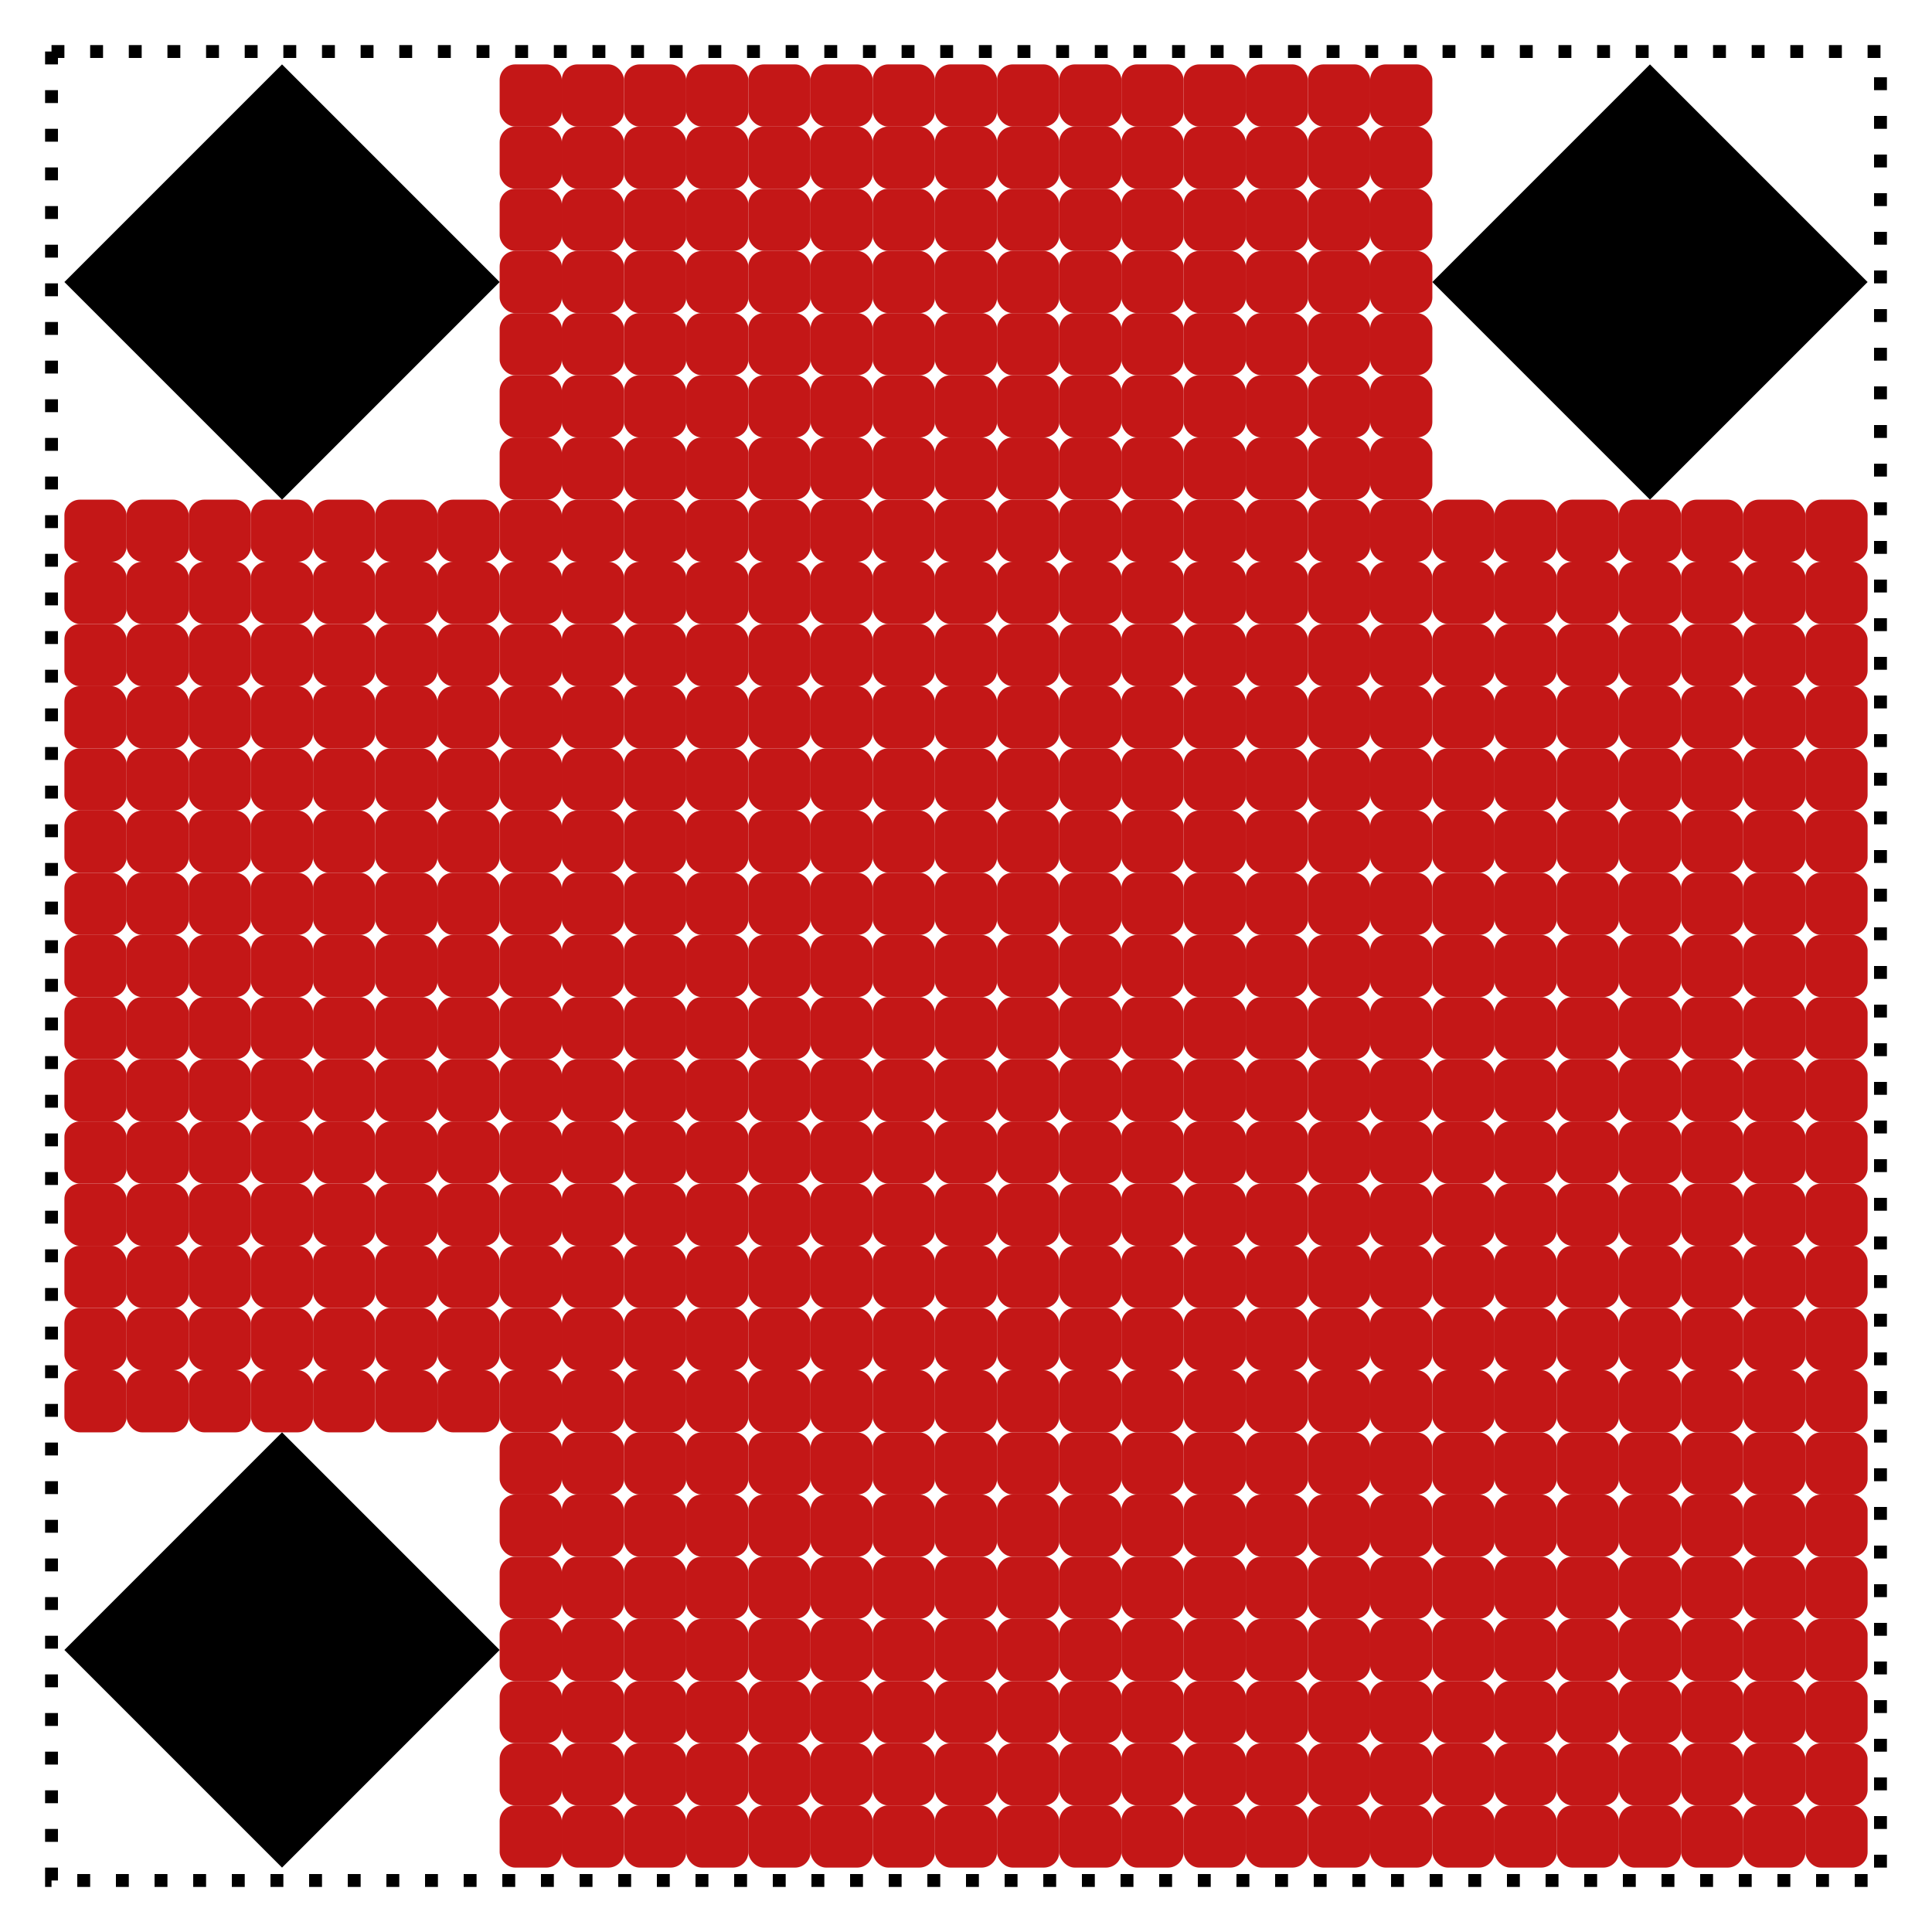 <svg xmlns="http://www.w3.org/2000/svg" width="300" height="300" viewBox="0 0 300 300"><rect width="300" height="300" fill="#ffffff"/><rect x="77.586" y="10" width="9.655" height="9.655" rx="2.414" ry="2.414" fill="#c41717" /><rect x="87.241" y="10" width="9.655" height="9.655" rx="2.414" ry="2.414" fill="#c41717" /><rect x="96.897" y="10" width="9.655" height="9.655" rx="2.414" ry="2.414" fill="#c41717" /><rect x="106.552" y="10" width="9.655" height="9.655" rx="2.414" ry="2.414" fill="#c41717" /><rect x="116.207" y="10" width="9.655" height="9.655" rx="2.414" ry="2.414" fill="#c41717" /><rect x="125.862" y="10" width="9.655" height="9.655" rx="2.414" ry="2.414" fill="#c41717" /><rect x="135.517" y="10" width="9.655" height="9.655" rx="2.414" ry="2.414" fill="#c41717" /><rect x="145.172" y="10" width="9.655" height="9.655" rx="2.414" ry="2.414" fill="#c41717" /><rect x="154.828" y="10" width="9.655" height="9.655" rx="2.414" ry="2.414" fill="#c41717" /><rect x="164.483" y="10" width="9.655" height="9.655" rx="2.414" ry="2.414" fill="#c41717" /><rect x="174.138" y="10" width="9.655" height="9.655" rx="2.414" ry="2.414" fill="#c41717" /><rect x="183.793" y="10" width="9.655" height="9.655" rx="2.414" ry="2.414" fill="#c41717" /><rect x="193.448" y="10" width="9.655" height="9.655" rx="2.414" ry="2.414" fill="#c41717" /><rect x="203.103" y="10" width="9.655" height="9.655" rx="2.414" ry="2.414" fill="#c41717" /><rect x="212.759" y="10" width="9.655" height="9.655" rx="2.414" ry="2.414" fill="#c41717" /><rect x="77.586" y="19.655" width="9.655" height="9.655" rx="2.414" ry="2.414" fill="#c41717" /><rect x="87.241" y="19.655" width="9.655" height="9.655" rx="2.414" ry="2.414" fill="#c41717" /><rect x="96.897" y="19.655" width="9.655" height="9.655" rx="2.414" ry="2.414" fill="#c41717" /><rect x="106.552" y="19.655" width="9.655" height="9.655" rx="2.414" ry="2.414" fill="#c41717" /><rect x="116.207" y="19.655" width="9.655" height="9.655" rx="2.414" ry="2.414" fill="#c41717" /><rect x="125.862" y="19.655" width="9.655" height="9.655" rx="2.414" ry="2.414" fill="#c41717" /><rect x="135.517" y="19.655" width="9.655" height="9.655" rx="2.414" ry="2.414" fill="#c41717" /><rect x="145.172" y="19.655" width="9.655" height="9.655" rx="2.414" ry="2.414" fill="#c41717" /><rect x="154.828" y="19.655" width="9.655" height="9.655" rx="2.414" ry="2.414" fill="#c41717" /><rect x="164.483" y="19.655" width="9.655" height="9.655" rx="2.414" ry="2.414" fill="#c41717" /><rect x="174.138" y="19.655" width="9.655" height="9.655" rx="2.414" ry="2.414" fill="#c41717" /><rect x="183.793" y="19.655" width="9.655" height="9.655" rx="2.414" ry="2.414" fill="#c41717" /><rect x="193.448" y="19.655" width="9.655" height="9.655" rx="2.414" ry="2.414" fill="#c41717" /><rect x="203.103" y="19.655" width="9.655" height="9.655" rx="2.414" ry="2.414" fill="#c41717" /><rect x="212.759" y="19.655" width="9.655" height="9.655" rx="2.414" ry="2.414" fill="#c41717" /><rect x="77.586" y="29.31" width="9.655" height="9.655" rx="2.414" ry="2.414" fill="#c41717" /><rect x="87.241" y="29.31" width="9.655" height="9.655" rx="2.414" ry="2.414" fill="#c41717" /><rect x="96.897" y="29.31" width="9.655" height="9.655" rx="2.414" ry="2.414" fill="#c41717" /><rect x="106.552" y="29.31" width="9.655" height="9.655" rx="2.414" ry="2.414" fill="#c41717" /><rect x="116.207" y="29.31" width="9.655" height="9.655" rx="2.414" ry="2.414" fill="#c41717" /><rect x="125.862" y="29.31" width="9.655" height="9.655" rx="2.414" ry="2.414" fill="#c41717" /><rect x="135.517" y="29.31" width="9.655" height="9.655" rx="2.414" ry="2.414" fill="#c41717" /><rect x="145.172" y="29.31" width="9.655" height="9.655" rx="2.414" ry="2.414" fill="#c41717" /><rect x="154.828" y="29.31" width="9.655" height="9.655" rx="2.414" ry="2.414" fill="#c41717" /><rect x="164.483" y="29.31" width="9.655" height="9.655" rx="2.414" ry="2.414" fill="#c41717" /><rect x="174.138" y="29.31" width="9.655" height="9.655" rx="2.414" ry="2.414" fill="#c41717" /><rect x="183.793" y="29.31" width="9.655" height="9.655" rx="2.414" ry="2.414" fill="#c41717" /><rect x="193.448" y="29.31" width="9.655" height="9.655" rx="2.414" ry="2.414" fill="#c41717" /><rect x="203.103" y="29.31" width="9.655" height="9.655" rx="2.414" ry="2.414" fill="#c41717" /><rect x="212.759" y="29.31" width="9.655" height="9.655" rx="2.414" ry="2.414" fill="#c41717" /><rect x="77.586" y="38.966" width="9.655" height="9.655" rx="2.414" ry="2.414" fill="#c41717" /><rect x="87.241" y="38.966" width="9.655" height="9.655" rx="2.414" ry="2.414" fill="#c41717" /><rect x="96.897" y="38.966" width="9.655" height="9.655" rx="2.414" ry="2.414" fill="#c41717" /><rect x="106.552" y="38.966" width="9.655" height="9.655" rx="2.414" ry="2.414" fill="#c41717" /><rect x="116.207" y="38.966" width="9.655" height="9.655" rx="2.414" ry="2.414" fill="#c41717" /><rect x="125.862" y="38.966" width="9.655" height="9.655" rx="2.414" ry="2.414" fill="#c41717" /><rect x="135.517" y="38.966" width="9.655" height="9.655" rx="2.414" ry="2.414" fill="#c41717" /><rect x="145.172" y="38.966" width="9.655" height="9.655" rx="2.414" ry="2.414" fill="#c41717" /><rect x="154.828" y="38.966" width="9.655" height="9.655" rx="2.414" ry="2.414" fill="#c41717" /><rect x="164.483" y="38.966" width="9.655" height="9.655" rx="2.414" ry="2.414" fill="#c41717" /><rect x="174.138" y="38.966" width="9.655" height="9.655" rx="2.414" ry="2.414" fill="#c41717" /><rect x="183.793" y="38.966" width="9.655" height="9.655" rx="2.414" ry="2.414" fill="#c41717" /><rect x="193.448" y="38.966" width="9.655" height="9.655" rx="2.414" ry="2.414" fill="#c41717" /><rect x="203.103" y="38.966" width="9.655" height="9.655" rx="2.414" ry="2.414" fill="#c41717" /><rect x="212.759" y="38.966" width="9.655" height="9.655" rx="2.414" ry="2.414" fill="#c41717" /><rect x="77.586" y="48.621" width="9.655" height="9.655" rx="2.414" ry="2.414" fill="#c41717" /><rect x="87.241" y="48.621" width="9.655" height="9.655" rx="2.414" ry="2.414" fill="#c41717" /><rect x="96.897" y="48.621" width="9.655" height="9.655" rx="2.414" ry="2.414" fill="#c41717" /><rect x="106.552" y="48.621" width="9.655" height="9.655" rx="2.414" ry="2.414" fill="#c41717" /><rect x="116.207" y="48.621" width="9.655" height="9.655" rx="2.414" ry="2.414" fill="#c41717" /><rect x="125.862" y="48.621" width="9.655" height="9.655" rx="2.414" ry="2.414" fill="#c41717" /><rect x="135.517" y="48.621" width="9.655" height="9.655" rx="2.414" ry="2.414" fill="#c41717" /><rect x="145.172" y="48.621" width="9.655" height="9.655" rx="2.414" ry="2.414" fill="#c41717" /><rect x="154.828" y="48.621" width="9.655" height="9.655" rx="2.414" ry="2.414" fill="#c41717" /><rect x="164.483" y="48.621" width="9.655" height="9.655" rx="2.414" ry="2.414" fill="#c41717" /><rect x="174.138" y="48.621" width="9.655" height="9.655" rx="2.414" ry="2.414" fill="#c41717" /><rect x="183.793" y="48.621" width="9.655" height="9.655" rx="2.414" ry="2.414" fill="#c41717" /><rect x="193.448" y="48.621" width="9.655" height="9.655" rx="2.414" ry="2.414" fill="#c41717" /><rect x="203.103" y="48.621" width="9.655" height="9.655" rx="2.414" ry="2.414" fill="#c41717" /><rect x="212.759" y="48.621" width="9.655" height="9.655" rx="2.414" ry="2.414" fill="#c41717" /><rect x="77.586" y="58.276" width="9.655" height="9.655" rx="2.414" ry="2.414" fill="#c41717" /><rect x="87.241" y="58.276" width="9.655" height="9.655" rx="2.414" ry="2.414" fill="#c41717" /><rect x="96.897" y="58.276" width="9.655" height="9.655" rx="2.414" ry="2.414" fill="#c41717" /><rect x="106.552" y="58.276" width="9.655" height="9.655" rx="2.414" ry="2.414" fill="#c41717" /><rect x="116.207" y="58.276" width="9.655" height="9.655" rx="2.414" ry="2.414" fill="#c41717" /><rect x="125.862" y="58.276" width="9.655" height="9.655" rx="2.414" ry="2.414" fill="#c41717" /><rect x="135.517" y="58.276" width="9.655" height="9.655" rx="2.414" ry="2.414" fill="#c41717" /><rect x="145.172" y="58.276" width="9.655" height="9.655" rx="2.414" ry="2.414" fill="#c41717" /><rect x="154.828" y="58.276" width="9.655" height="9.655" rx="2.414" ry="2.414" fill="#c41717" /><rect x="164.483" y="58.276" width="9.655" height="9.655" rx="2.414" ry="2.414" fill="#c41717" /><rect x="174.138" y="58.276" width="9.655" height="9.655" rx="2.414" ry="2.414" fill="#c41717" /><rect x="183.793" y="58.276" width="9.655" height="9.655" rx="2.414" ry="2.414" fill="#c41717" /><rect x="193.448" y="58.276" width="9.655" height="9.655" rx="2.414" ry="2.414" fill="#c41717" /><rect x="203.103" y="58.276" width="9.655" height="9.655" rx="2.414" ry="2.414" fill="#c41717" /><rect x="212.759" y="58.276" width="9.655" height="9.655" rx="2.414" ry="2.414" fill="#c41717" /><rect x="77.586" y="67.931" width="9.655" height="9.655" rx="2.414" ry="2.414" fill="#c41717" /><rect x="87.241" y="67.931" width="9.655" height="9.655" rx="2.414" ry="2.414" fill="#c41717" /><rect x="96.897" y="67.931" width="9.655" height="9.655" rx="2.414" ry="2.414" fill="#c41717" /><rect x="106.552" y="67.931" width="9.655" height="9.655" rx="2.414" ry="2.414" fill="#c41717" /><rect x="116.207" y="67.931" width="9.655" height="9.655" rx="2.414" ry="2.414" fill="#c41717" /><rect x="125.862" y="67.931" width="9.655" height="9.655" rx="2.414" ry="2.414" fill="#c41717" /><rect x="135.517" y="67.931" width="9.655" height="9.655" rx="2.414" ry="2.414" fill="#c41717" /><rect x="145.172" y="67.931" width="9.655" height="9.655" rx="2.414" ry="2.414" fill="#c41717" /><rect x="154.828" y="67.931" width="9.655" height="9.655" rx="2.414" ry="2.414" fill="#c41717" /><rect x="164.483" y="67.931" width="9.655" height="9.655" rx="2.414" ry="2.414" fill="#c41717" /><rect x="174.138" y="67.931" width="9.655" height="9.655" rx="2.414" ry="2.414" fill="#c41717" /><rect x="183.793" y="67.931" width="9.655" height="9.655" rx="2.414" ry="2.414" fill="#c41717" /><rect x="193.448" y="67.931" width="9.655" height="9.655" rx="2.414" ry="2.414" fill="#c41717" /><rect x="203.103" y="67.931" width="9.655" height="9.655" rx="2.414" ry="2.414" fill="#c41717" /><rect x="212.759" y="67.931" width="9.655" height="9.655" rx="2.414" ry="2.414" fill="#c41717" /><rect x="10" y="77.586" width="9.655" height="9.655" rx="2.414" ry="2.414" fill="#c41717" /><rect x="19.655" y="77.586" width="9.655" height="9.655" rx="2.414" ry="2.414" fill="#c41717" /><rect x="29.31" y="77.586" width="9.655" height="9.655" rx="2.414" ry="2.414" fill="#c41717" /><rect x="38.966" y="77.586" width="9.655" height="9.655" rx="2.414" ry="2.414" fill="#c41717" /><rect x="48.621" y="77.586" width="9.655" height="9.655" rx="2.414" ry="2.414" fill="#c41717" /><rect x="58.276" y="77.586" width="9.655" height="9.655" rx="2.414" ry="2.414" fill="#c41717" /><rect x="67.931" y="77.586" width="9.655" height="9.655" rx="2.414" ry="2.414" fill="#c41717" /><rect x="77.586" y="77.586" width="9.655" height="9.655" rx="2.414" ry="2.414" fill="#c41717" /><rect x="87.241" y="77.586" width="9.655" height="9.655" rx="2.414" ry="2.414" fill="#c41717" /><rect x="96.897" y="77.586" width="9.655" height="9.655" rx="2.414" ry="2.414" fill="#c41717" /><rect x="106.552" y="77.586" width="9.655" height="9.655" rx="2.414" ry="2.414" fill="#c41717" /><rect x="116.207" y="77.586" width="9.655" height="9.655" rx="2.414" ry="2.414" fill="#c41717" /><rect x="125.862" y="77.586" width="9.655" height="9.655" rx="2.414" ry="2.414" fill="#c41717" /><rect x="135.517" y="77.586" width="9.655" height="9.655" rx="2.414" ry="2.414" fill="#c41717" /><rect x="145.172" y="77.586" width="9.655" height="9.655" rx="2.414" ry="2.414" fill="#c41717" /><rect x="154.828" y="77.586" width="9.655" height="9.655" rx="2.414" ry="2.414" fill="#c41717" /><rect x="164.483" y="77.586" width="9.655" height="9.655" rx="2.414" ry="2.414" fill="#c41717" /><rect x="174.138" y="77.586" width="9.655" height="9.655" rx="2.414" ry="2.414" fill="#c41717" /><rect x="183.793" y="77.586" width="9.655" height="9.655" rx="2.414" ry="2.414" fill="#c41717" /><rect x="193.448" y="77.586" width="9.655" height="9.655" rx="2.414" ry="2.414" fill="#c41717" /><rect x="203.103" y="77.586" width="9.655" height="9.655" rx="2.414" ry="2.414" fill="#c41717" /><rect x="212.759" y="77.586" width="9.655" height="9.655" rx="2.414" ry="2.414" fill="#c41717" /><rect x="222.414" y="77.586" width="9.655" height="9.655" rx="2.414" ry="2.414" fill="#c41717" /><rect x="232.069" y="77.586" width="9.655" height="9.655" rx="2.414" ry="2.414" fill="#c41717" /><rect x="241.724" y="77.586" width="9.655" height="9.655" rx="2.414" ry="2.414" fill="#c41717" /><rect x="251.379" y="77.586" width="9.655" height="9.655" rx="2.414" ry="2.414" fill="#c41717" /><rect x="261.034" y="77.586" width="9.655" height="9.655" rx="2.414" ry="2.414" fill="#c41717" /><rect x="270.69" y="77.586" width="9.655" height="9.655" rx="2.414" ry="2.414" fill="#c41717" /><rect x="280.345" y="77.586" width="9.655" height="9.655" rx="2.414" ry="2.414" fill="#c41717" /><rect x="10" y="87.241" width="9.655" height="9.655" rx="2.414" ry="2.414" fill="#c41717" /><rect x="19.655" y="87.241" width="9.655" height="9.655" rx="2.414" ry="2.414" fill="#c41717" /><rect x="29.31" y="87.241" width="9.655" height="9.655" rx="2.414" ry="2.414" fill="#c41717" /><rect x="38.966" y="87.241" width="9.655" height="9.655" rx="2.414" ry="2.414" fill="#c41717" /><rect x="48.621" y="87.241" width="9.655" height="9.655" rx="2.414" ry="2.414" fill="#c41717" /><rect x="58.276" y="87.241" width="9.655" height="9.655" rx="2.414" ry="2.414" fill="#c41717" /><rect x="67.931" y="87.241" width="9.655" height="9.655" rx="2.414" ry="2.414" fill="#c41717" /><rect x="77.586" y="87.241" width="9.655" height="9.655" rx="2.414" ry="2.414" fill="#c41717" /><rect x="87.241" y="87.241" width="9.655" height="9.655" rx="2.414" ry="2.414" fill="#c41717" /><rect x="96.897" y="87.241" width="9.655" height="9.655" rx="2.414" ry="2.414" fill="#c41717" /><rect x="106.552" y="87.241" width="9.655" height="9.655" rx="2.414" ry="2.414" fill="#c41717" /><rect x="116.207" y="87.241" width="9.655" height="9.655" rx="2.414" ry="2.414" fill="#c41717" /><rect x="125.862" y="87.241" width="9.655" height="9.655" rx="2.414" ry="2.414" fill="#c41717" /><rect x="135.517" y="87.241" width="9.655" height="9.655" rx="2.414" ry="2.414" fill="#c41717" /><rect x="145.172" y="87.241" width="9.655" height="9.655" rx="2.414" ry="2.414" fill="#c41717" /><rect x="154.828" y="87.241" width="9.655" height="9.655" rx="2.414" ry="2.414" fill="#c41717" /><rect x="164.483" y="87.241" width="9.655" height="9.655" rx="2.414" ry="2.414" fill="#c41717" /><rect x="174.138" y="87.241" width="9.655" height="9.655" rx="2.414" ry="2.414" fill="#c41717" /><rect x="183.793" y="87.241" width="9.655" height="9.655" rx="2.414" ry="2.414" fill="#c41717" /><rect x="193.448" y="87.241" width="9.655" height="9.655" rx="2.414" ry="2.414" fill="#c41717" /><rect x="203.103" y="87.241" width="9.655" height="9.655" rx="2.414" ry="2.414" fill="#c41717" /><rect x="212.759" y="87.241" width="9.655" height="9.655" rx="2.414" ry="2.414" fill="#c41717" /><rect x="222.414" y="87.241" width="9.655" height="9.655" rx="2.414" ry="2.414" fill="#c41717" /><rect x="232.069" y="87.241" width="9.655" height="9.655" rx="2.414" ry="2.414" fill="#c41717" /><rect x="241.724" y="87.241" width="9.655" height="9.655" rx="2.414" ry="2.414" fill="#c41717" /><rect x="251.379" y="87.241" width="9.655" height="9.655" rx="2.414" ry="2.414" fill="#c41717" /><rect x="261.034" y="87.241" width="9.655" height="9.655" rx="2.414" ry="2.414" fill="#c41717" /><rect x="270.69" y="87.241" width="9.655" height="9.655" rx="2.414" ry="2.414" fill="#c41717" /><rect x="280.345" y="87.241" width="9.655" height="9.655" rx="2.414" ry="2.414" fill="#c41717" /><rect x="10" y="96.897" width="9.655" height="9.655" rx="2.414" ry="2.414" fill="#c41717" /><rect x="19.655" y="96.897" width="9.655" height="9.655" rx="2.414" ry="2.414" fill="#c41717" /><rect x="29.31" y="96.897" width="9.655" height="9.655" rx="2.414" ry="2.414" fill="#c41717" /><rect x="38.966" y="96.897" width="9.655" height="9.655" rx="2.414" ry="2.414" fill="#c41717" /><rect x="48.621" y="96.897" width="9.655" height="9.655" rx="2.414" ry="2.414" fill="#c41717" /><rect x="58.276" y="96.897" width="9.655" height="9.655" rx="2.414" ry="2.414" fill="#c41717" /><rect x="67.931" y="96.897" width="9.655" height="9.655" rx="2.414" ry="2.414" fill="#c41717" /><rect x="77.586" y="96.897" width="9.655" height="9.655" rx="2.414" ry="2.414" fill="#c41717" /><rect x="87.241" y="96.897" width="9.655" height="9.655" rx="2.414" ry="2.414" fill="#c41717" /><rect x="96.897" y="96.897" width="9.655" height="9.655" rx="2.414" ry="2.414" fill="#c41717" /><rect x="106.552" y="96.897" width="9.655" height="9.655" rx="2.414" ry="2.414" fill="#c41717" /><rect x="116.207" y="96.897" width="9.655" height="9.655" rx="2.414" ry="2.414" fill="#c41717" /><rect x="125.862" y="96.897" width="9.655" height="9.655" rx="2.414" ry="2.414" fill="#c41717" /><rect x="135.517" y="96.897" width="9.655" height="9.655" rx="2.414" ry="2.414" fill="#c41717" /><rect x="145.172" y="96.897" width="9.655" height="9.655" rx="2.414" ry="2.414" fill="#c41717" /><rect x="154.828" y="96.897" width="9.655" height="9.655" rx="2.414" ry="2.414" fill="#c41717" /><rect x="164.483" y="96.897" width="9.655" height="9.655" rx="2.414" ry="2.414" fill="#c41717" /><rect x="174.138" y="96.897" width="9.655" height="9.655" rx="2.414" ry="2.414" fill="#c41717" /><rect x="183.793" y="96.897" width="9.655" height="9.655" rx="2.414" ry="2.414" fill="#c41717" /><rect x="193.448" y="96.897" width="9.655" height="9.655" rx="2.414" ry="2.414" fill="#c41717" /><rect x="203.103" y="96.897" width="9.655" height="9.655" rx="2.414" ry="2.414" fill="#c41717" /><rect x="212.759" y="96.897" width="9.655" height="9.655" rx="2.414" ry="2.414" fill="#c41717" /><rect x="222.414" y="96.897" width="9.655" height="9.655" rx="2.414" ry="2.414" fill="#c41717" /><rect x="232.069" y="96.897" width="9.655" height="9.655" rx="2.414" ry="2.414" fill="#c41717" /><rect x="241.724" y="96.897" width="9.655" height="9.655" rx="2.414" ry="2.414" fill="#c41717" /><rect x="251.379" y="96.897" width="9.655" height="9.655" rx="2.414" ry="2.414" fill="#c41717" /><rect x="261.034" y="96.897" width="9.655" height="9.655" rx="2.414" ry="2.414" fill="#c41717" /><rect x="270.69" y="96.897" width="9.655" height="9.655" rx="2.414" ry="2.414" fill="#c41717" /><rect x="280.345" y="96.897" width="9.655" height="9.655" rx="2.414" ry="2.414" fill="#c41717" /><rect x="10" y="106.552" width="9.655" height="9.655" rx="2.414" ry="2.414" fill="#c41717" /><rect x="19.655" y="106.552" width="9.655" height="9.655" rx="2.414" ry="2.414" fill="#c41717" /><rect x="29.31" y="106.552" width="9.655" height="9.655" rx="2.414" ry="2.414" fill="#c41717" /><rect x="38.966" y="106.552" width="9.655" height="9.655" rx="2.414" ry="2.414" fill="#c41717" /><rect x="48.621" y="106.552" width="9.655" height="9.655" rx="2.414" ry="2.414" fill="#c41717" /><rect x="58.276" y="106.552" width="9.655" height="9.655" rx="2.414" ry="2.414" fill="#c41717" /><rect x="67.931" y="106.552" width="9.655" height="9.655" rx="2.414" ry="2.414" fill="#c41717" /><rect x="77.586" y="106.552" width="9.655" height="9.655" rx="2.414" ry="2.414" fill="#c41717" /><rect x="87.241" y="106.552" width="9.655" height="9.655" rx="2.414" ry="2.414" fill="#c41717" /><rect x="96.897" y="106.552" width="9.655" height="9.655" rx="2.414" ry="2.414" fill="#c41717" /><rect x="106.552" y="106.552" width="9.655" height="9.655" rx="2.414" ry="2.414" fill="#c41717" /><rect x="116.207" y="106.552" width="9.655" height="9.655" rx="2.414" ry="2.414" fill="#c41717" /><rect x="125.862" y="106.552" width="9.655" height="9.655" rx="2.414" ry="2.414" fill="#c41717" /><rect x="135.517" y="106.552" width="9.655" height="9.655" rx="2.414" ry="2.414" fill="#c41717" /><rect x="145.172" y="106.552" width="9.655" height="9.655" rx="2.414" ry="2.414" fill="#c41717" /><rect x="154.828" y="106.552" width="9.655" height="9.655" rx="2.414" ry="2.414" fill="#c41717" /><rect x="164.483" y="106.552" width="9.655" height="9.655" rx="2.414" ry="2.414" fill="#c41717" /><rect x="174.138" y="106.552" width="9.655" height="9.655" rx="2.414" ry="2.414" fill="#c41717" /><rect x="183.793" y="106.552" width="9.655" height="9.655" rx="2.414" ry="2.414" fill="#c41717" /><rect x="193.448" y="106.552" width="9.655" height="9.655" rx="2.414" ry="2.414" fill="#c41717" /><rect x="203.103" y="106.552" width="9.655" height="9.655" rx="2.414" ry="2.414" fill="#c41717" /><rect x="212.759" y="106.552" width="9.655" height="9.655" rx="2.414" ry="2.414" fill="#c41717" /><rect x="222.414" y="106.552" width="9.655" height="9.655" rx="2.414" ry="2.414" fill="#c41717" /><rect x="232.069" y="106.552" width="9.655" height="9.655" rx="2.414" ry="2.414" fill="#c41717" /><rect x="241.724" y="106.552" width="9.655" height="9.655" rx="2.414" ry="2.414" fill="#c41717" /><rect x="251.379" y="106.552" width="9.655" height="9.655" rx="2.414" ry="2.414" fill="#c41717" /><rect x="261.034" y="106.552" width="9.655" height="9.655" rx="2.414" ry="2.414" fill="#c41717" /><rect x="270.69" y="106.552" width="9.655" height="9.655" rx="2.414" ry="2.414" fill="#c41717" /><rect x="280.345" y="106.552" width="9.655" height="9.655" rx="2.414" ry="2.414" fill="#c41717" /><rect x="10" y="116.207" width="9.655" height="9.655" rx="2.414" ry="2.414" fill="#c41717" /><rect x="19.655" y="116.207" width="9.655" height="9.655" rx="2.414" ry="2.414" fill="#c41717" /><rect x="29.31" y="116.207" width="9.655" height="9.655" rx="2.414" ry="2.414" fill="#c41717" /><rect x="38.966" y="116.207" width="9.655" height="9.655" rx="2.414" ry="2.414" fill="#c41717" /><rect x="48.621" y="116.207" width="9.655" height="9.655" rx="2.414" ry="2.414" fill="#c41717" /><rect x="58.276" y="116.207" width="9.655" height="9.655" rx="2.414" ry="2.414" fill="#c41717" /><rect x="67.931" y="116.207" width="9.655" height="9.655" rx="2.414" ry="2.414" fill="#c41717" /><rect x="77.586" y="116.207" width="9.655" height="9.655" rx="2.414" ry="2.414" fill="#c41717" /><rect x="87.241" y="116.207" width="9.655" height="9.655" rx="2.414" ry="2.414" fill="#c41717" /><rect x="96.897" y="116.207" width="9.655" height="9.655" rx="2.414" ry="2.414" fill="#c41717" /><rect x="106.552" y="116.207" width="9.655" height="9.655" rx="2.414" ry="2.414" fill="#c41717" /><rect x="116.207" y="116.207" width="9.655" height="9.655" rx="2.414" ry="2.414" fill="#c41717" /><rect x="125.862" y="116.207" width="9.655" height="9.655" rx="2.414" ry="2.414" fill="#c41717" /><rect x="135.517" y="116.207" width="9.655" height="9.655" rx="2.414" ry="2.414" fill="#c41717" /><rect x="145.172" y="116.207" width="9.655" height="9.655" rx="2.414" ry="2.414" fill="#c41717" /><rect x="154.828" y="116.207" width="9.655" height="9.655" rx="2.414" ry="2.414" fill="#c41717" /><rect x="164.483" y="116.207" width="9.655" height="9.655" rx="2.414" ry="2.414" fill="#c41717" /><rect x="174.138" y="116.207" width="9.655" height="9.655" rx="2.414" ry="2.414" fill="#c41717" /><rect x="183.793" y="116.207" width="9.655" height="9.655" rx="2.414" ry="2.414" fill="#c41717" /><rect x="193.448" y="116.207" width="9.655" height="9.655" rx="2.414" ry="2.414" fill="#c41717" /><rect x="203.103" y="116.207" width="9.655" height="9.655" rx="2.414" ry="2.414" fill="#c41717" /><rect x="212.759" y="116.207" width="9.655" height="9.655" rx="2.414" ry="2.414" fill="#c41717" /><rect x="222.414" y="116.207" width="9.655" height="9.655" rx="2.414" ry="2.414" fill="#c41717" /><rect x="232.069" y="116.207" width="9.655" height="9.655" rx="2.414" ry="2.414" fill="#c41717" /><rect x="241.724" y="116.207" width="9.655" height="9.655" rx="2.414" ry="2.414" fill="#c41717" /><rect x="251.379" y="116.207" width="9.655" height="9.655" rx="2.414" ry="2.414" fill="#c41717" /><rect x="261.034" y="116.207" width="9.655" height="9.655" rx="2.414" ry="2.414" fill="#c41717" /><rect x="270.69" y="116.207" width="9.655" height="9.655" rx="2.414" ry="2.414" fill="#c41717" /><rect x="280.345" y="116.207" width="9.655" height="9.655" rx="2.414" ry="2.414" fill="#c41717" /><rect x="10" y="125.862" width="9.655" height="9.655" rx="2.414" ry="2.414" fill="#c41717" /><rect x="19.655" y="125.862" width="9.655" height="9.655" rx="2.414" ry="2.414" fill="#c41717" /><rect x="29.31" y="125.862" width="9.655" height="9.655" rx="2.414" ry="2.414" fill="#c41717" /><rect x="38.966" y="125.862" width="9.655" height="9.655" rx="2.414" ry="2.414" fill="#c41717" /><rect x="48.621" y="125.862" width="9.655" height="9.655" rx="2.414" ry="2.414" fill="#c41717" /><rect x="58.276" y="125.862" width="9.655" height="9.655" rx="2.414" ry="2.414" fill="#c41717" /><rect x="67.931" y="125.862" width="9.655" height="9.655" rx="2.414" ry="2.414" fill="#c41717" /><rect x="77.586" y="125.862" width="9.655" height="9.655" rx="2.414" ry="2.414" fill="#c41717" /><rect x="87.241" y="125.862" width="9.655" height="9.655" rx="2.414" ry="2.414" fill="#c41717" /><rect x="96.897" y="125.862" width="9.655" height="9.655" rx="2.414" ry="2.414" fill="#c41717" /><rect x="106.552" y="125.862" width="9.655" height="9.655" rx="2.414" ry="2.414" fill="#c41717" /><rect x="116.207" y="125.862" width="9.655" height="9.655" rx="2.414" ry="2.414" fill="#c41717" /><rect x="125.862" y="125.862" width="9.655" height="9.655" rx="2.414" ry="2.414" fill="#c41717" /><rect x="135.517" y="125.862" width="9.655" height="9.655" rx="2.414" ry="2.414" fill="#c41717" /><rect x="145.172" y="125.862" width="9.655" height="9.655" rx="2.414" ry="2.414" fill="#c41717" /><rect x="154.828" y="125.862" width="9.655" height="9.655" rx="2.414" ry="2.414" fill="#c41717" /><rect x="164.483" y="125.862" width="9.655" height="9.655" rx="2.414" ry="2.414" fill="#c41717" /><rect x="174.138" y="125.862" width="9.655" height="9.655" rx="2.414" ry="2.414" fill="#c41717" /><rect x="183.793" y="125.862" width="9.655" height="9.655" rx="2.414" ry="2.414" fill="#c41717" /><rect x="193.448" y="125.862" width="9.655" height="9.655" rx="2.414" ry="2.414" fill="#c41717" /><rect x="203.103" y="125.862" width="9.655" height="9.655" rx="2.414" ry="2.414" fill="#c41717" /><rect x="212.759" y="125.862" width="9.655" height="9.655" rx="2.414" ry="2.414" fill="#c41717" /><rect x="222.414" y="125.862" width="9.655" height="9.655" rx="2.414" ry="2.414" fill="#c41717" /><rect x="232.069" y="125.862" width="9.655" height="9.655" rx="2.414" ry="2.414" fill="#c41717" /><rect x="241.724" y="125.862" width="9.655" height="9.655" rx="2.414" ry="2.414" fill="#c41717" /><rect x="251.379" y="125.862" width="9.655" height="9.655" rx="2.414" ry="2.414" fill="#c41717" /><rect x="261.034" y="125.862" width="9.655" height="9.655" rx="2.414" ry="2.414" fill="#c41717" /><rect x="270.69" y="125.862" width="9.655" height="9.655" rx="2.414" ry="2.414" fill="#c41717" /><rect x="280.345" y="125.862" width="9.655" height="9.655" rx="2.414" ry="2.414" fill="#c41717" /><rect x="10" y="135.517" width="9.655" height="9.655" rx="2.414" ry="2.414" fill="#c41717" /><rect x="19.655" y="135.517" width="9.655" height="9.655" rx="2.414" ry="2.414" fill="#c41717" /><rect x="29.31" y="135.517" width="9.655" height="9.655" rx="2.414" ry="2.414" fill="#c41717" /><rect x="38.966" y="135.517" width="9.655" height="9.655" rx="2.414" ry="2.414" fill="#c41717" /><rect x="48.621" y="135.517" width="9.655" height="9.655" rx="2.414" ry="2.414" fill="#c41717" /><rect x="58.276" y="135.517" width="9.655" height="9.655" rx="2.414" ry="2.414" fill="#c41717" /><rect x="67.931" y="135.517" width="9.655" height="9.655" rx="2.414" ry="2.414" fill="#c41717" /><rect x="77.586" y="135.517" width="9.655" height="9.655" rx="2.414" ry="2.414" fill="#c41717" /><rect x="87.241" y="135.517" width="9.655" height="9.655" rx="2.414" ry="2.414" fill="#c41717" /><rect x="96.897" y="135.517" width="9.655" height="9.655" rx="2.414" ry="2.414" fill="#c41717" /><rect x="106.552" y="135.517" width="9.655" height="9.655" rx="2.414" ry="2.414" fill="#c41717" /><rect x="116.207" y="135.517" width="9.655" height="9.655" rx="2.414" ry="2.414" fill="#c41717" /><rect x="125.862" y="135.517" width="9.655" height="9.655" rx="2.414" ry="2.414" fill="#c41717" /><rect x="135.517" y="135.517" width="9.655" height="9.655" rx="2.414" ry="2.414" fill="#c41717" /><rect x="145.172" y="135.517" width="9.655" height="9.655" rx="2.414" ry="2.414" fill="#c41717" /><rect x="154.828" y="135.517" width="9.655" height="9.655" rx="2.414" ry="2.414" fill="#c41717" /><rect x="164.483" y="135.517" width="9.655" height="9.655" rx="2.414" ry="2.414" fill="#c41717" /><rect x="174.138" y="135.517" width="9.655" height="9.655" rx="2.414" ry="2.414" fill="#c41717" /><rect x="183.793" y="135.517" width="9.655" height="9.655" rx="2.414" ry="2.414" fill="#c41717" /><rect x="193.448" y="135.517" width="9.655" height="9.655" rx="2.414" ry="2.414" fill="#c41717" /><rect x="203.103" y="135.517" width="9.655" height="9.655" rx="2.414" ry="2.414" fill="#c41717" /><rect x="212.759" y="135.517" width="9.655" height="9.655" rx="2.414" ry="2.414" fill="#c41717" /><rect x="222.414" y="135.517" width="9.655" height="9.655" rx="2.414" ry="2.414" fill="#c41717" /><rect x="232.069" y="135.517" width="9.655" height="9.655" rx="2.414" ry="2.414" fill="#c41717" /><rect x="241.724" y="135.517" width="9.655" height="9.655" rx="2.414" ry="2.414" fill="#c41717" /><rect x="251.379" y="135.517" width="9.655" height="9.655" rx="2.414" ry="2.414" fill="#c41717" /><rect x="261.034" y="135.517" width="9.655" height="9.655" rx="2.414" ry="2.414" fill="#c41717" /><rect x="270.69" y="135.517" width="9.655" height="9.655" rx="2.414" ry="2.414" fill="#c41717" /><rect x="280.345" y="135.517" width="9.655" height="9.655" rx="2.414" ry="2.414" fill="#c41717" /><rect x="10" y="145.172" width="9.655" height="9.655" rx="2.414" ry="2.414" fill="#c41717" /><rect x="19.655" y="145.172" width="9.655" height="9.655" rx="2.414" ry="2.414" fill="#c41717" /><rect x="29.31" y="145.172" width="9.655" height="9.655" rx="2.414" ry="2.414" fill="#c41717" /><rect x="38.966" y="145.172" width="9.655" height="9.655" rx="2.414" ry="2.414" fill="#c41717" /><rect x="48.621" y="145.172" width="9.655" height="9.655" rx="2.414" ry="2.414" fill="#c41717" /><rect x="58.276" y="145.172" width="9.655" height="9.655" rx="2.414" ry="2.414" fill="#c41717" /><rect x="67.931" y="145.172" width="9.655" height="9.655" rx="2.414" ry="2.414" fill="#c41717" /><rect x="77.586" y="145.172" width="9.655" height="9.655" rx="2.414" ry="2.414" fill="#c41717" /><rect x="87.241" y="145.172" width="9.655" height="9.655" rx="2.414" ry="2.414" fill="#c41717" /><rect x="96.897" y="145.172" width="9.655" height="9.655" rx="2.414" ry="2.414" fill="#c41717" /><rect x="106.552" y="145.172" width="9.655" height="9.655" rx="2.414" ry="2.414" fill="#c41717" /><rect x="116.207" y="145.172" width="9.655" height="9.655" rx="2.414" ry="2.414" fill="#c41717" /><rect x="125.862" y="145.172" width="9.655" height="9.655" rx="2.414" ry="2.414" fill="#c41717" /><rect x="135.517" y="145.172" width="9.655" height="9.655" rx="2.414" ry="2.414" fill="#c41717" /><rect x="145.172" y="145.172" width="9.655" height="9.655" rx="2.414" ry="2.414" fill="#c41717" /><rect x="154.828" y="145.172" width="9.655" height="9.655" rx="2.414" ry="2.414" fill="#c41717" /><rect x="164.483" y="145.172" width="9.655" height="9.655" rx="2.414" ry="2.414" fill="#c41717" /><rect x="174.138" y="145.172" width="9.655" height="9.655" rx="2.414" ry="2.414" fill="#c41717" /><rect x="183.793" y="145.172" width="9.655" height="9.655" rx="2.414" ry="2.414" fill="#c41717" /><rect x="193.448" y="145.172" width="9.655" height="9.655" rx="2.414" ry="2.414" fill="#c41717" /><rect x="203.103" y="145.172" width="9.655" height="9.655" rx="2.414" ry="2.414" fill="#c41717" /><rect x="212.759" y="145.172" width="9.655" height="9.655" rx="2.414" ry="2.414" fill="#c41717" /><rect x="222.414" y="145.172" width="9.655" height="9.655" rx="2.414" ry="2.414" fill="#c41717" /><rect x="232.069" y="145.172" width="9.655" height="9.655" rx="2.414" ry="2.414" fill="#c41717" /><rect x="241.724" y="145.172" width="9.655" height="9.655" rx="2.414" ry="2.414" fill="#c41717" /><rect x="251.379" y="145.172" width="9.655" height="9.655" rx="2.414" ry="2.414" fill="#c41717" /><rect x="261.034" y="145.172" width="9.655" height="9.655" rx="2.414" ry="2.414" fill="#c41717" /><rect x="270.69" y="145.172" width="9.655" height="9.655" rx="2.414" ry="2.414" fill="#c41717" /><rect x="280.345" y="145.172" width="9.655" height="9.655" rx="2.414" ry="2.414" fill="#c41717" /><rect x="10" y="154.828" width="9.655" height="9.655" rx="2.414" ry="2.414" fill="#c41717" /><rect x="19.655" y="154.828" width="9.655" height="9.655" rx="2.414" ry="2.414" fill="#c41717" /><rect x="29.31" y="154.828" width="9.655" height="9.655" rx="2.414" ry="2.414" fill="#c41717" /><rect x="38.966" y="154.828" width="9.655" height="9.655" rx="2.414" ry="2.414" fill="#c41717" /><rect x="48.621" y="154.828" width="9.655" height="9.655" rx="2.414" ry="2.414" fill="#c41717" /><rect x="58.276" y="154.828" width="9.655" height="9.655" rx="2.414" ry="2.414" fill="#c41717" /><rect x="67.931" y="154.828" width="9.655" height="9.655" rx="2.414" ry="2.414" fill="#c41717" /><rect x="77.586" y="154.828" width="9.655" height="9.655" rx="2.414" ry="2.414" fill="#c41717" /><rect x="87.241" y="154.828" width="9.655" height="9.655" rx="2.414" ry="2.414" fill="#c41717" /><rect x="96.897" y="154.828" width="9.655" height="9.655" rx="2.414" ry="2.414" fill="#c41717" /><rect x="106.552" y="154.828" width="9.655" height="9.655" rx="2.414" ry="2.414" fill="#c41717" /><rect x="116.207" y="154.828" width="9.655" height="9.655" rx="2.414" ry="2.414" fill="#c41717" /><rect x="125.862" y="154.828" width="9.655" height="9.655" rx="2.414" ry="2.414" fill="#c41717" /><rect x="135.517" y="154.828" width="9.655" height="9.655" rx="2.414" ry="2.414" fill="#c41717" /><rect x="145.172" y="154.828" width="9.655" height="9.655" rx="2.414" ry="2.414" fill="#c41717" /><rect x="154.828" y="154.828" width="9.655" height="9.655" rx="2.414" ry="2.414" fill="#c41717" /><rect x="164.483" y="154.828" width="9.655" height="9.655" rx="2.414" ry="2.414" fill="#c41717" /><rect x="174.138" y="154.828" width="9.655" height="9.655" rx="2.414" ry="2.414" fill="#c41717" /><rect x="183.793" y="154.828" width="9.655" height="9.655" rx="2.414" ry="2.414" fill="#c41717" /><rect x="193.448" y="154.828" width="9.655" height="9.655" rx="2.414" ry="2.414" fill="#c41717" /><rect x="203.103" y="154.828" width="9.655" height="9.655" rx="2.414" ry="2.414" fill="#c41717" /><rect x="212.759" y="154.828" width="9.655" height="9.655" rx="2.414" ry="2.414" fill="#c41717" /><rect x="222.414" y="154.828" width="9.655" height="9.655" rx="2.414" ry="2.414" fill="#c41717" /><rect x="232.069" y="154.828" width="9.655" height="9.655" rx="2.414" ry="2.414" fill="#c41717" /><rect x="241.724" y="154.828" width="9.655" height="9.655" rx="2.414" ry="2.414" fill="#c41717" /><rect x="251.379" y="154.828" width="9.655" height="9.655" rx="2.414" ry="2.414" fill="#c41717" /><rect x="261.034" y="154.828" width="9.655" height="9.655" rx="2.414" ry="2.414" fill="#c41717" /><rect x="270.69" y="154.828" width="9.655" height="9.655" rx="2.414" ry="2.414" fill="#c41717" /><rect x="280.345" y="154.828" width="9.655" height="9.655" rx="2.414" ry="2.414" fill="#c41717" /><rect x="10" y="164.483" width="9.655" height="9.655" rx="2.414" ry="2.414" fill="#c41717" /><rect x="19.655" y="164.483" width="9.655" height="9.655" rx="2.414" ry="2.414" fill="#c41717" /><rect x="29.31" y="164.483" width="9.655" height="9.655" rx="2.414" ry="2.414" fill="#c41717" /><rect x="38.966" y="164.483" width="9.655" height="9.655" rx="2.414" ry="2.414" fill="#c41717" /><rect x="48.621" y="164.483" width="9.655" height="9.655" rx="2.414" ry="2.414" fill="#c41717" /><rect x="58.276" y="164.483" width="9.655" height="9.655" rx="2.414" ry="2.414" fill="#c41717" /><rect x="67.931" y="164.483" width="9.655" height="9.655" rx="2.414" ry="2.414" fill="#c41717" /><rect x="77.586" y="164.483" width="9.655" height="9.655" rx="2.414" ry="2.414" fill="#c41717" /><rect x="87.241" y="164.483" width="9.655" height="9.655" rx="2.414" ry="2.414" fill="#c41717" /><rect x="96.897" y="164.483" width="9.655" height="9.655" rx="2.414" ry="2.414" fill="#c41717" /><rect x="106.552" y="164.483" width="9.655" height="9.655" rx="2.414" ry="2.414" fill="#c41717" /><rect x="116.207" y="164.483" width="9.655" height="9.655" rx="2.414" ry="2.414" fill="#c41717" /><rect x="125.862" y="164.483" width="9.655" height="9.655" rx="2.414" ry="2.414" fill="#c41717" /><rect x="135.517" y="164.483" width="9.655" height="9.655" rx="2.414" ry="2.414" fill="#c41717" /><rect x="145.172" y="164.483" width="9.655" height="9.655" rx="2.414" ry="2.414" fill="#c41717" /><rect x="154.828" y="164.483" width="9.655" height="9.655" rx="2.414" ry="2.414" fill="#c41717" /><rect x="164.483" y="164.483" width="9.655" height="9.655" rx="2.414" ry="2.414" fill="#c41717" /><rect x="174.138" y="164.483" width="9.655" height="9.655" rx="2.414" ry="2.414" fill="#c41717" /><rect x="183.793" y="164.483" width="9.655" height="9.655" rx="2.414" ry="2.414" fill="#c41717" /><rect x="193.448" y="164.483" width="9.655" height="9.655" rx="2.414" ry="2.414" fill="#c41717" /><rect x="203.103" y="164.483" width="9.655" height="9.655" rx="2.414" ry="2.414" fill="#c41717" /><rect x="212.759" y="164.483" width="9.655" height="9.655" rx="2.414" ry="2.414" fill="#c41717" /><rect x="222.414" y="164.483" width="9.655" height="9.655" rx="2.414" ry="2.414" fill="#c41717" /><rect x="232.069" y="164.483" width="9.655" height="9.655" rx="2.414" ry="2.414" fill="#c41717" /><rect x="241.724" y="164.483" width="9.655" height="9.655" rx="2.414" ry="2.414" fill="#c41717" /><rect x="251.379" y="164.483" width="9.655" height="9.655" rx="2.414" ry="2.414" fill="#c41717" /><rect x="261.034" y="164.483" width="9.655" height="9.655" rx="2.414" ry="2.414" fill="#c41717" /><rect x="270.69" y="164.483" width="9.655" height="9.655" rx="2.414" ry="2.414" fill="#c41717" /><rect x="280.345" y="164.483" width="9.655" height="9.655" rx="2.414" ry="2.414" fill="#c41717" /><rect x="10" y="174.138" width="9.655" height="9.655" rx="2.414" ry="2.414" fill="#c41717" /><rect x="19.655" y="174.138" width="9.655" height="9.655" rx="2.414" ry="2.414" fill="#c41717" /><rect x="29.31" y="174.138" width="9.655" height="9.655" rx="2.414" ry="2.414" fill="#c41717" /><rect x="38.966" y="174.138" width="9.655" height="9.655" rx="2.414" ry="2.414" fill="#c41717" /><rect x="48.621" y="174.138" width="9.655" height="9.655" rx="2.414" ry="2.414" fill="#c41717" /><rect x="58.276" y="174.138" width="9.655" height="9.655" rx="2.414" ry="2.414" fill="#c41717" /><rect x="67.931" y="174.138" width="9.655" height="9.655" rx="2.414" ry="2.414" fill="#c41717" /><rect x="77.586" y="174.138" width="9.655" height="9.655" rx="2.414" ry="2.414" fill="#c41717" /><rect x="87.241" y="174.138" width="9.655" height="9.655" rx="2.414" ry="2.414" fill="#c41717" /><rect x="96.897" y="174.138" width="9.655" height="9.655" rx="2.414" ry="2.414" fill="#c41717" /><rect x="106.552" y="174.138" width="9.655" height="9.655" rx="2.414" ry="2.414" fill="#c41717" /><rect x="116.207" y="174.138" width="9.655" height="9.655" rx="2.414" ry="2.414" fill="#c41717" /><rect x="125.862" y="174.138" width="9.655" height="9.655" rx="2.414" ry="2.414" fill="#c41717" /><rect x="135.517" y="174.138" width="9.655" height="9.655" rx="2.414" ry="2.414" fill="#c41717" /><rect x="145.172" y="174.138" width="9.655" height="9.655" rx="2.414" ry="2.414" fill="#c41717" /><rect x="154.828" y="174.138" width="9.655" height="9.655" rx="2.414" ry="2.414" fill="#c41717" /><rect x="164.483" y="174.138" width="9.655" height="9.655" rx="2.414" ry="2.414" fill="#c41717" /><rect x="174.138" y="174.138" width="9.655" height="9.655" rx="2.414" ry="2.414" fill="#c41717" /><rect x="183.793" y="174.138" width="9.655" height="9.655" rx="2.414" ry="2.414" fill="#c41717" /><rect x="193.448" y="174.138" width="9.655" height="9.655" rx="2.414" ry="2.414" fill="#c41717" /><rect x="203.103" y="174.138" width="9.655" height="9.655" rx="2.414" ry="2.414" fill="#c41717" /><rect x="212.759" y="174.138" width="9.655" height="9.655" rx="2.414" ry="2.414" fill="#c41717" /><rect x="222.414" y="174.138" width="9.655" height="9.655" rx="2.414" ry="2.414" fill="#c41717" /><rect x="232.069" y="174.138" width="9.655" height="9.655" rx="2.414" ry="2.414" fill="#c41717" /><rect x="241.724" y="174.138" width="9.655" height="9.655" rx="2.414" ry="2.414" fill="#c41717" /><rect x="251.379" y="174.138" width="9.655" height="9.655" rx="2.414" ry="2.414" fill="#c41717" /><rect x="261.034" y="174.138" width="9.655" height="9.655" rx="2.414" ry="2.414" fill="#c41717" /><rect x="270.69" y="174.138" width="9.655" height="9.655" rx="2.414" ry="2.414" fill="#c41717" /><rect x="280.345" y="174.138" width="9.655" height="9.655" rx="2.414" ry="2.414" fill="#c41717" /><rect x="10" y="183.793" width="9.655" height="9.655" rx="2.414" ry="2.414" fill="#c41717" /><rect x="19.655" y="183.793" width="9.655" height="9.655" rx="2.414" ry="2.414" fill="#c41717" /><rect x="29.31" y="183.793" width="9.655" height="9.655" rx="2.414" ry="2.414" fill="#c41717" /><rect x="38.966" y="183.793" width="9.655" height="9.655" rx="2.414" ry="2.414" fill="#c41717" /><rect x="48.621" y="183.793" width="9.655" height="9.655" rx="2.414" ry="2.414" fill="#c41717" /><rect x="58.276" y="183.793" width="9.655" height="9.655" rx="2.414" ry="2.414" fill="#c41717" /><rect x="67.931" y="183.793" width="9.655" height="9.655" rx="2.414" ry="2.414" fill="#c41717" /><rect x="77.586" y="183.793" width="9.655" height="9.655" rx="2.414" ry="2.414" fill="#c41717" /><rect x="87.241" y="183.793" width="9.655" height="9.655" rx="2.414" ry="2.414" fill="#c41717" /><rect x="96.897" y="183.793" width="9.655" height="9.655" rx="2.414" ry="2.414" fill="#c41717" /><rect x="106.552" y="183.793" width="9.655" height="9.655" rx="2.414" ry="2.414" fill="#c41717" /><rect x="116.207" y="183.793" width="9.655" height="9.655" rx="2.414" ry="2.414" fill="#c41717" /><rect x="125.862" y="183.793" width="9.655" height="9.655" rx="2.414" ry="2.414" fill="#c41717" /><rect x="135.517" y="183.793" width="9.655" height="9.655" rx="2.414" ry="2.414" fill="#c41717" /><rect x="145.172" y="183.793" width="9.655" height="9.655" rx="2.414" ry="2.414" fill="#c41717" /><rect x="154.828" y="183.793" width="9.655" height="9.655" rx="2.414" ry="2.414" fill="#c41717" /><rect x="164.483" y="183.793" width="9.655" height="9.655" rx="2.414" ry="2.414" fill="#c41717" /><rect x="174.138" y="183.793" width="9.655" height="9.655" rx="2.414" ry="2.414" fill="#c41717" /><rect x="183.793" y="183.793" width="9.655" height="9.655" rx="2.414" ry="2.414" fill="#c41717" /><rect x="193.448" y="183.793" width="9.655" height="9.655" rx="2.414" ry="2.414" fill="#c41717" /><rect x="203.103" y="183.793" width="9.655" height="9.655" rx="2.414" ry="2.414" fill="#c41717" /><rect x="212.759" y="183.793" width="9.655" height="9.655" rx="2.414" ry="2.414" fill="#c41717" /><rect x="222.414" y="183.793" width="9.655" height="9.655" rx="2.414" ry="2.414" fill="#c41717" /><rect x="232.069" y="183.793" width="9.655" height="9.655" rx="2.414" ry="2.414" fill="#c41717" /><rect x="241.724" y="183.793" width="9.655" height="9.655" rx="2.414" ry="2.414" fill="#c41717" /><rect x="251.379" y="183.793" width="9.655" height="9.655" rx="2.414" ry="2.414" fill="#c41717" /><rect x="261.034" y="183.793" width="9.655" height="9.655" rx="2.414" ry="2.414" fill="#c41717" /><rect x="270.69" y="183.793" width="9.655" height="9.655" rx="2.414" ry="2.414" fill="#c41717" /><rect x="280.345" y="183.793" width="9.655" height="9.655" rx="2.414" ry="2.414" fill="#c41717" /><rect x="10" y="193.448" width="9.655" height="9.655" rx="2.414" ry="2.414" fill="#c41717" /><rect x="19.655" y="193.448" width="9.655" height="9.655" rx="2.414" ry="2.414" fill="#c41717" /><rect x="29.31" y="193.448" width="9.655" height="9.655" rx="2.414" ry="2.414" fill="#c41717" /><rect x="38.966" y="193.448" width="9.655" height="9.655" rx="2.414" ry="2.414" fill="#c41717" /><rect x="48.621" y="193.448" width="9.655" height="9.655" rx="2.414" ry="2.414" fill="#c41717" /><rect x="58.276" y="193.448" width="9.655" height="9.655" rx="2.414" ry="2.414" fill="#c41717" /><rect x="67.931" y="193.448" width="9.655" height="9.655" rx="2.414" ry="2.414" fill="#c41717" /><rect x="77.586" y="193.448" width="9.655" height="9.655" rx="2.414" ry="2.414" fill="#c41717" /><rect x="87.241" y="193.448" width="9.655" height="9.655" rx="2.414" ry="2.414" fill="#c41717" /><rect x="96.897" y="193.448" width="9.655" height="9.655" rx="2.414" ry="2.414" fill="#c41717" /><rect x="106.552" y="193.448" width="9.655" height="9.655" rx="2.414" ry="2.414" fill="#c41717" /><rect x="116.207" y="193.448" width="9.655" height="9.655" rx="2.414" ry="2.414" fill="#c41717" /><rect x="125.862" y="193.448" width="9.655" height="9.655" rx="2.414" ry="2.414" fill="#c41717" /><rect x="135.517" y="193.448" width="9.655" height="9.655" rx="2.414" ry="2.414" fill="#c41717" /><rect x="145.172" y="193.448" width="9.655" height="9.655" rx="2.414" ry="2.414" fill="#c41717" /><rect x="154.828" y="193.448" width="9.655" height="9.655" rx="2.414" ry="2.414" fill="#c41717" /><rect x="164.483" y="193.448" width="9.655" height="9.655" rx="2.414" ry="2.414" fill="#c41717" /><rect x="174.138" y="193.448" width="9.655" height="9.655" rx="2.414" ry="2.414" fill="#c41717" /><rect x="183.793" y="193.448" width="9.655" height="9.655" rx="2.414" ry="2.414" fill="#c41717" /><rect x="193.448" y="193.448" width="9.655" height="9.655" rx="2.414" ry="2.414" fill="#c41717" /><rect x="203.103" y="193.448" width="9.655" height="9.655" rx="2.414" ry="2.414" fill="#c41717" /><rect x="212.759" y="193.448" width="9.655" height="9.655" rx="2.414" ry="2.414" fill="#c41717" /><rect x="222.414" y="193.448" width="9.655" height="9.655" rx="2.414" ry="2.414" fill="#c41717" /><rect x="232.069" y="193.448" width="9.655" height="9.655" rx="2.414" ry="2.414" fill="#c41717" /><rect x="241.724" y="193.448" width="9.655" height="9.655" rx="2.414" ry="2.414" fill="#c41717" /><rect x="251.379" y="193.448" width="9.655" height="9.655" rx="2.414" ry="2.414" fill="#c41717" /><rect x="261.034" y="193.448" width="9.655" height="9.655" rx="2.414" ry="2.414" fill="#c41717" /><rect x="270.69" y="193.448" width="9.655" height="9.655" rx="2.414" ry="2.414" fill="#c41717" /><rect x="280.345" y="193.448" width="9.655" height="9.655" rx="2.414" ry="2.414" fill="#c41717" /><rect x="10" y="203.103" width="9.655" height="9.655" rx="2.414" ry="2.414" fill="#c41717" /><rect x="19.655" y="203.103" width="9.655" height="9.655" rx="2.414" ry="2.414" fill="#c41717" /><rect x="29.31" y="203.103" width="9.655" height="9.655" rx="2.414" ry="2.414" fill="#c41717" /><rect x="38.966" y="203.103" width="9.655" height="9.655" rx="2.414" ry="2.414" fill="#c41717" /><rect x="48.621" y="203.103" width="9.655" height="9.655" rx="2.414" ry="2.414" fill="#c41717" /><rect x="58.276" y="203.103" width="9.655" height="9.655" rx="2.414" ry="2.414" fill="#c41717" /><rect x="67.931" y="203.103" width="9.655" height="9.655" rx="2.414" ry="2.414" fill="#c41717" /><rect x="77.586" y="203.103" width="9.655" height="9.655" rx="2.414" ry="2.414" fill="#c41717" /><rect x="87.241" y="203.103" width="9.655" height="9.655" rx="2.414" ry="2.414" fill="#c41717" /><rect x="96.897" y="203.103" width="9.655" height="9.655" rx="2.414" ry="2.414" fill="#c41717" /><rect x="106.552" y="203.103" width="9.655" height="9.655" rx="2.414" ry="2.414" fill="#c41717" /><rect x="116.207" y="203.103" width="9.655" height="9.655" rx="2.414" ry="2.414" fill="#c41717" /><rect x="125.862" y="203.103" width="9.655" height="9.655" rx="2.414" ry="2.414" fill="#c41717" /><rect x="135.517" y="203.103" width="9.655" height="9.655" rx="2.414" ry="2.414" fill="#c41717" /><rect x="145.172" y="203.103" width="9.655" height="9.655" rx="2.414" ry="2.414" fill="#c41717" /><rect x="154.828" y="203.103" width="9.655" height="9.655" rx="2.414" ry="2.414" fill="#c41717" /><rect x="164.483" y="203.103" width="9.655" height="9.655" rx="2.414" ry="2.414" fill="#c41717" /><rect x="174.138" y="203.103" width="9.655" height="9.655" rx="2.414" ry="2.414" fill="#c41717" /><rect x="183.793" y="203.103" width="9.655" height="9.655" rx="2.414" ry="2.414" fill="#c41717" /><rect x="193.448" y="203.103" width="9.655" height="9.655" rx="2.414" ry="2.414" fill="#c41717" /><rect x="203.103" y="203.103" width="9.655" height="9.655" rx="2.414" ry="2.414" fill="#c41717" /><rect x="212.759" y="203.103" width="9.655" height="9.655" rx="2.414" ry="2.414" fill="#c41717" /><rect x="222.414" y="203.103" width="9.655" height="9.655" rx="2.414" ry="2.414" fill="#c41717" /><rect x="232.069" y="203.103" width="9.655" height="9.655" rx="2.414" ry="2.414" fill="#c41717" /><rect x="241.724" y="203.103" width="9.655" height="9.655" rx="2.414" ry="2.414" fill="#c41717" /><rect x="251.379" y="203.103" width="9.655" height="9.655" rx="2.414" ry="2.414" fill="#c41717" /><rect x="261.034" y="203.103" width="9.655" height="9.655" rx="2.414" ry="2.414" fill="#c41717" /><rect x="270.69" y="203.103" width="9.655" height="9.655" rx="2.414" ry="2.414" fill="#c41717" /><rect x="280.345" y="203.103" width="9.655" height="9.655" rx="2.414" ry="2.414" fill="#c41717" /><rect x="10" y="212.759" width="9.655" height="9.655" rx="2.414" ry="2.414" fill="#c41717" /><rect x="19.655" y="212.759" width="9.655" height="9.655" rx="2.414" ry="2.414" fill="#c41717" /><rect x="29.31" y="212.759" width="9.655" height="9.655" rx="2.414" ry="2.414" fill="#c41717" /><rect x="38.966" y="212.759" width="9.655" height="9.655" rx="2.414" ry="2.414" fill="#c41717" /><rect x="48.621" y="212.759" width="9.655" height="9.655" rx="2.414" ry="2.414" fill="#c41717" /><rect x="58.276" y="212.759" width="9.655" height="9.655" rx="2.414" ry="2.414" fill="#c41717" /><rect x="67.931" y="212.759" width="9.655" height="9.655" rx="2.414" ry="2.414" fill="#c41717" /><rect x="77.586" y="212.759" width="9.655" height="9.655" rx="2.414" ry="2.414" fill="#c41717" /><rect x="87.241" y="212.759" width="9.655" height="9.655" rx="2.414" ry="2.414" fill="#c41717" /><rect x="96.897" y="212.759" width="9.655" height="9.655" rx="2.414" ry="2.414" fill="#c41717" /><rect x="106.552" y="212.759" width="9.655" height="9.655" rx="2.414" ry="2.414" fill="#c41717" /><rect x="116.207" y="212.759" width="9.655" height="9.655" rx="2.414" ry="2.414" fill="#c41717" /><rect x="125.862" y="212.759" width="9.655" height="9.655" rx="2.414" ry="2.414" fill="#c41717" /><rect x="135.517" y="212.759" width="9.655" height="9.655" rx="2.414" ry="2.414" fill="#c41717" /><rect x="145.172" y="212.759" width="9.655" height="9.655" rx="2.414" ry="2.414" fill="#c41717" /><rect x="154.828" y="212.759" width="9.655" height="9.655" rx="2.414" ry="2.414" fill="#c41717" /><rect x="164.483" y="212.759" width="9.655" height="9.655" rx="2.414" ry="2.414" fill="#c41717" /><rect x="174.138" y="212.759" width="9.655" height="9.655" rx="2.414" ry="2.414" fill="#c41717" /><rect x="183.793" y="212.759" width="9.655" height="9.655" rx="2.414" ry="2.414" fill="#c41717" /><rect x="193.448" y="212.759" width="9.655" height="9.655" rx="2.414" ry="2.414" fill="#c41717" /><rect x="203.103" y="212.759" width="9.655" height="9.655" rx="2.414" ry="2.414" fill="#c41717" /><rect x="212.759" y="212.759" width="9.655" height="9.655" rx="2.414" ry="2.414" fill="#c41717" /><rect x="222.414" y="212.759" width="9.655" height="9.655" rx="2.414" ry="2.414" fill="#c41717" /><rect x="232.069" y="212.759" width="9.655" height="9.655" rx="2.414" ry="2.414" fill="#c41717" /><rect x="241.724" y="212.759" width="9.655" height="9.655" rx="2.414" ry="2.414" fill="#c41717" /><rect x="251.379" y="212.759" width="9.655" height="9.655" rx="2.414" ry="2.414" fill="#c41717" /><rect x="261.034" y="212.759" width="9.655" height="9.655" rx="2.414" ry="2.414" fill="#c41717" /><rect x="270.69" y="212.759" width="9.655" height="9.655" rx="2.414" ry="2.414" fill="#c41717" /><rect x="280.345" y="212.759" width="9.655" height="9.655" rx="2.414" ry="2.414" fill="#c41717" /><rect x="77.586" y="222.414" width="9.655" height="9.655" rx="2.414" ry="2.414" fill="#c41717" /><rect x="87.241" y="222.414" width="9.655" height="9.655" rx="2.414" ry="2.414" fill="#c41717" /><rect x="96.897" y="222.414" width="9.655" height="9.655" rx="2.414" ry="2.414" fill="#c41717" /><rect x="106.552" y="222.414" width="9.655" height="9.655" rx="2.414" ry="2.414" fill="#c41717" /><rect x="116.207" y="222.414" width="9.655" height="9.655" rx="2.414" ry="2.414" fill="#c41717" /><rect x="125.862" y="222.414" width="9.655" height="9.655" rx="2.414" ry="2.414" fill="#c41717" /><rect x="135.517" y="222.414" width="9.655" height="9.655" rx="2.414" ry="2.414" fill="#c41717" /><rect x="145.172" y="222.414" width="9.655" height="9.655" rx="2.414" ry="2.414" fill="#c41717" /><rect x="154.828" y="222.414" width="9.655" height="9.655" rx="2.414" ry="2.414" fill="#c41717" /><rect x="164.483" y="222.414" width="9.655" height="9.655" rx="2.414" ry="2.414" fill="#c41717" /><rect x="174.138" y="222.414" width="9.655" height="9.655" rx="2.414" ry="2.414" fill="#c41717" /><rect x="183.793" y="222.414" width="9.655" height="9.655" rx="2.414" ry="2.414" fill="#c41717" /><rect x="193.448" y="222.414" width="9.655" height="9.655" rx="2.414" ry="2.414" fill="#c41717" /><rect x="203.103" y="222.414" width="9.655" height="9.655" rx="2.414" ry="2.414" fill="#c41717" /><rect x="212.759" y="222.414" width="9.655" height="9.655" rx="2.414" ry="2.414" fill="#c41717" /><rect x="222.414" y="222.414" width="9.655" height="9.655" rx="2.414" ry="2.414" fill="#c41717" /><rect x="232.069" y="222.414" width="9.655" height="9.655" rx="2.414" ry="2.414" fill="#c41717" /><rect x="241.724" y="222.414" width="9.655" height="9.655" rx="2.414" ry="2.414" fill="#c41717" /><rect x="251.379" y="222.414" width="9.655" height="9.655" rx="2.414" ry="2.414" fill="#c41717" /><rect x="261.034" y="222.414" width="9.655" height="9.655" rx="2.414" ry="2.414" fill="#c41717" /><rect x="270.69" y="222.414" width="9.655" height="9.655" rx="2.414" ry="2.414" fill="#c41717" /><rect x="280.345" y="222.414" width="9.655" height="9.655" rx="2.414" ry="2.414" fill="#c41717" /><rect x="77.586" y="232.069" width="9.655" height="9.655" rx="2.414" ry="2.414" fill="#c41717" /><rect x="87.241" y="232.069" width="9.655" height="9.655" rx="2.414" ry="2.414" fill="#c41717" /><rect x="96.897" y="232.069" width="9.655" height="9.655" rx="2.414" ry="2.414" fill="#c41717" /><rect x="106.552" y="232.069" width="9.655" height="9.655" rx="2.414" ry="2.414" fill="#c41717" /><rect x="116.207" y="232.069" width="9.655" height="9.655" rx="2.414" ry="2.414" fill="#c41717" /><rect x="125.862" y="232.069" width="9.655" height="9.655" rx="2.414" ry="2.414" fill="#c41717" /><rect x="135.517" y="232.069" width="9.655" height="9.655" rx="2.414" ry="2.414" fill="#c41717" /><rect x="145.172" y="232.069" width="9.655" height="9.655" rx="2.414" ry="2.414" fill="#c41717" /><rect x="154.828" y="232.069" width="9.655" height="9.655" rx="2.414" ry="2.414" fill="#c41717" /><rect x="164.483" y="232.069" width="9.655" height="9.655" rx="2.414" ry="2.414" fill="#c41717" /><rect x="174.138" y="232.069" width="9.655" height="9.655" rx="2.414" ry="2.414" fill="#c41717" /><rect x="183.793" y="232.069" width="9.655" height="9.655" rx="2.414" ry="2.414" fill="#c41717" /><rect x="193.448" y="232.069" width="9.655" height="9.655" rx="2.414" ry="2.414" fill="#c41717" /><rect x="203.103" y="232.069" width="9.655" height="9.655" rx="2.414" ry="2.414" fill="#c41717" /><rect x="212.759" y="232.069" width="9.655" height="9.655" rx="2.414" ry="2.414" fill="#c41717" /><rect x="222.414" y="232.069" width="9.655" height="9.655" rx="2.414" ry="2.414" fill="#c41717" /><rect x="232.069" y="232.069" width="9.655" height="9.655" rx="2.414" ry="2.414" fill="#c41717" /><rect x="241.724" y="232.069" width="9.655" height="9.655" rx="2.414" ry="2.414" fill="#c41717" /><rect x="251.379" y="232.069" width="9.655" height="9.655" rx="2.414" ry="2.414" fill="#c41717" /><rect x="261.034" y="232.069" width="9.655" height="9.655" rx="2.414" ry="2.414" fill="#c41717" /><rect x="270.69" y="232.069" width="9.655" height="9.655" rx="2.414" ry="2.414" fill="#c41717" /><rect x="280.345" y="232.069" width="9.655" height="9.655" rx="2.414" ry="2.414" fill="#c41717" /><rect x="77.586" y="241.724" width="9.655" height="9.655" rx="2.414" ry="2.414" fill="#c41717" /><rect x="87.241" y="241.724" width="9.655" height="9.655" rx="2.414" ry="2.414" fill="#c41717" /><rect x="96.897" y="241.724" width="9.655" height="9.655" rx="2.414" ry="2.414" fill="#c41717" /><rect x="106.552" y="241.724" width="9.655" height="9.655" rx="2.414" ry="2.414" fill="#c41717" /><rect x="116.207" y="241.724" width="9.655" height="9.655" rx="2.414" ry="2.414" fill="#c41717" /><rect x="125.862" y="241.724" width="9.655" height="9.655" rx="2.414" ry="2.414" fill="#c41717" /><rect x="135.517" y="241.724" width="9.655" height="9.655" rx="2.414" ry="2.414" fill="#c41717" /><rect x="145.172" y="241.724" width="9.655" height="9.655" rx="2.414" ry="2.414" fill="#c41717" /><rect x="154.828" y="241.724" width="9.655" height="9.655" rx="2.414" ry="2.414" fill="#c41717" /><rect x="164.483" y="241.724" width="9.655" height="9.655" rx="2.414" ry="2.414" fill="#c41717" /><rect x="174.138" y="241.724" width="9.655" height="9.655" rx="2.414" ry="2.414" fill="#c41717" /><rect x="183.793" y="241.724" width="9.655" height="9.655" rx="2.414" ry="2.414" fill="#c41717" /><rect x="193.448" y="241.724" width="9.655" height="9.655" rx="2.414" ry="2.414" fill="#c41717" /><rect x="203.103" y="241.724" width="9.655" height="9.655" rx="2.414" ry="2.414" fill="#c41717" /><rect x="212.759" y="241.724" width="9.655" height="9.655" rx="2.414" ry="2.414" fill="#c41717" /><rect x="222.414" y="241.724" width="9.655" height="9.655" rx="2.414" ry="2.414" fill="#c41717" /><rect x="232.069" y="241.724" width="9.655" height="9.655" rx="2.414" ry="2.414" fill="#c41717" /><rect x="241.724" y="241.724" width="9.655" height="9.655" rx="2.414" ry="2.414" fill="#c41717" /><rect x="251.379" y="241.724" width="9.655" height="9.655" rx="2.414" ry="2.414" fill="#c41717" /><rect x="261.034" y="241.724" width="9.655" height="9.655" rx="2.414" ry="2.414" fill="#c41717" /><rect x="270.69" y="241.724" width="9.655" height="9.655" rx="2.414" ry="2.414" fill="#c41717" /><rect x="280.345" y="241.724" width="9.655" height="9.655" rx="2.414" ry="2.414" fill="#c41717" /><rect x="77.586" y="251.379" width="9.655" height="9.655" rx="2.414" ry="2.414" fill="#c41717" /><rect x="87.241" y="251.379" width="9.655" height="9.655" rx="2.414" ry="2.414" fill="#c41717" /><rect x="96.897" y="251.379" width="9.655" height="9.655" rx="2.414" ry="2.414" fill="#c41717" /><rect x="106.552" y="251.379" width="9.655" height="9.655" rx="2.414" ry="2.414" fill="#c41717" /><rect x="116.207" y="251.379" width="9.655" height="9.655" rx="2.414" ry="2.414" fill="#c41717" /><rect x="125.862" y="251.379" width="9.655" height="9.655" rx="2.414" ry="2.414" fill="#c41717" /><rect x="135.517" y="251.379" width="9.655" height="9.655" rx="2.414" ry="2.414" fill="#c41717" /><rect x="145.172" y="251.379" width="9.655" height="9.655" rx="2.414" ry="2.414" fill="#c41717" /><rect x="154.828" y="251.379" width="9.655" height="9.655" rx="2.414" ry="2.414" fill="#c41717" /><rect x="164.483" y="251.379" width="9.655" height="9.655" rx="2.414" ry="2.414" fill="#c41717" /><rect x="174.138" y="251.379" width="9.655" height="9.655" rx="2.414" ry="2.414" fill="#c41717" /><rect x="183.793" y="251.379" width="9.655" height="9.655" rx="2.414" ry="2.414" fill="#c41717" /><rect x="193.448" y="251.379" width="9.655" height="9.655" rx="2.414" ry="2.414" fill="#c41717" /><rect x="203.103" y="251.379" width="9.655" height="9.655" rx="2.414" ry="2.414" fill="#c41717" /><rect x="212.759" y="251.379" width="9.655" height="9.655" rx="2.414" ry="2.414" fill="#c41717" /><rect x="222.414" y="251.379" width="9.655" height="9.655" rx="2.414" ry="2.414" fill="#c41717" /><rect x="232.069" y="251.379" width="9.655" height="9.655" rx="2.414" ry="2.414" fill="#c41717" /><rect x="241.724" y="251.379" width="9.655" height="9.655" rx="2.414" ry="2.414" fill="#c41717" /><rect x="251.379" y="251.379" width="9.655" height="9.655" rx="2.414" ry="2.414" fill="#c41717" /><rect x="261.034" y="251.379" width="9.655" height="9.655" rx="2.414" ry="2.414" fill="#c41717" /><rect x="270.69" y="251.379" width="9.655" height="9.655" rx="2.414" ry="2.414" fill="#c41717" /><rect x="280.345" y="251.379" width="9.655" height="9.655" rx="2.414" ry="2.414" fill="#c41717" /><rect x="77.586" y="261.034" width="9.655" height="9.655" rx="2.414" ry="2.414" fill="#c41717" /><rect x="87.241" y="261.034" width="9.655" height="9.655" rx="2.414" ry="2.414" fill="#c41717" /><rect x="96.897" y="261.034" width="9.655" height="9.655" rx="2.414" ry="2.414" fill="#c41717" /><rect x="106.552" y="261.034" width="9.655" height="9.655" rx="2.414" ry="2.414" fill="#c41717" /><rect x="116.207" y="261.034" width="9.655" height="9.655" rx="2.414" ry="2.414" fill="#c41717" /><rect x="125.862" y="261.034" width="9.655" height="9.655" rx="2.414" ry="2.414" fill="#c41717" /><rect x="135.517" y="261.034" width="9.655" height="9.655" rx="2.414" ry="2.414" fill="#c41717" /><rect x="145.172" y="261.034" width="9.655" height="9.655" rx="2.414" ry="2.414" fill="#c41717" /><rect x="154.828" y="261.034" width="9.655" height="9.655" rx="2.414" ry="2.414" fill="#c41717" /><rect x="164.483" y="261.034" width="9.655" height="9.655" rx="2.414" ry="2.414" fill="#c41717" /><rect x="174.138" y="261.034" width="9.655" height="9.655" rx="2.414" ry="2.414" fill="#c41717" /><rect x="183.793" y="261.034" width="9.655" height="9.655" rx="2.414" ry="2.414" fill="#c41717" /><rect x="193.448" y="261.034" width="9.655" height="9.655" rx="2.414" ry="2.414" fill="#c41717" /><rect x="203.103" y="261.034" width="9.655" height="9.655" rx="2.414" ry="2.414" fill="#c41717" /><rect x="212.759" y="261.034" width="9.655" height="9.655" rx="2.414" ry="2.414" fill="#c41717" /><rect x="222.414" y="261.034" width="9.655" height="9.655" rx="2.414" ry="2.414" fill="#c41717" /><rect x="232.069" y="261.034" width="9.655" height="9.655" rx="2.414" ry="2.414" fill="#c41717" /><rect x="241.724" y="261.034" width="9.655" height="9.655" rx="2.414" ry="2.414" fill="#c41717" /><rect x="251.379" y="261.034" width="9.655" height="9.655" rx="2.414" ry="2.414" fill="#c41717" /><rect x="261.034" y="261.034" width="9.655" height="9.655" rx="2.414" ry="2.414" fill="#c41717" /><rect x="270.69" y="261.034" width="9.655" height="9.655" rx="2.414" ry="2.414" fill="#c41717" /><rect x="280.345" y="261.034" width="9.655" height="9.655" rx="2.414" ry="2.414" fill="#c41717" /><rect x="77.586" y="270.69" width="9.655" height="9.655" rx="2.414" ry="2.414" fill="#c41717" /><rect x="87.241" y="270.69" width="9.655" height="9.655" rx="2.414" ry="2.414" fill="#c41717" /><rect x="96.897" y="270.69" width="9.655" height="9.655" rx="2.414" ry="2.414" fill="#c41717" /><rect x="106.552" y="270.69" width="9.655" height="9.655" rx="2.414" ry="2.414" fill="#c41717" /><rect x="116.207" y="270.69" width="9.655" height="9.655" rx="2.414" ry="2.414" fill="#c41717" /><rect x="125.862" y="270.69" width="9.655" height="9.655" rx="2.414" ry="2.414" fill="#c41717" /><rect x="135.517" y="270.69" width="9.655" height="9.655" rx="2.414" ry="2.414" fill="#c41717" /><rect x="145.172" y="270.69" width="9.655" height="9.655" rx="2.414" ry="2.414" fill="#c41717" /><rect x="154.828" y="270.69" width="9.655" height="9.655" rx="2.414" ry="2.414" fill="#c41717" /><rect x="164.483" y="270.69" width="9.655" height="9.655" rx="2.414" ry="2.414" fill="#c41717" /><rect x="174.138" y="270.69" width="9.655" height="9.655" rx="2.414" ry="2.414" fill="#c41717" /><rect x="183.793" y="270.69" width="9.655" height="9.655" rx="2.414" ry="2.414" fill="#c41717" /><rect x="193.448" y="270.69" width="9.655" height="9.655" rx="2.414" ry="2.414" fill="#c41717" /><rect x="203.103" y="270.69" width="9.655" height="9.655" rx="2.414" ry="2.414" fill="#c41717" /><rect x="212.759" y="270.69" width="9.655" height="9.655" rx="2.414" ry="2.414" fill="#c41717" /><rect x="222.414" y="270.69" width="9.655" height="9.655" rx="2.414" ry="2.414" fill="#c41717" /><rect x="232.069" y="270.69" width="9.655" height="9.655" rx="2.414" ry="2.414" fill="#c41717" /><rect x="241.724" y="270.69" width="9.655" height="9.655" rx="2.414" ry="2.414" fill="#c41717" /><rect x="251.379" y="270.69" width="9.655" height="9.655" rx="2.414" ry="2.414" fill="#c41717" /><rect x="261.034" y="270.69" width="9.655" height="9.655" rx="2.414" ry="2.414" fill="#c41717" /><rect x="270.69" y="270.69" width="9.655" height="9.655" rx="2.414" ry="2.414" fill="#c41717" /><rect x="280.345" y="270.69" width="9.655" height="9.655" rx="2.414" ry="2.414" fill="#c41717" /><rect x="77.586" y="280.345" width="9.655" height="9.655" rx="2.414" ry="2.414" fill="#c41717" /><rect x="87.241" y="280.345" width="9.655" height="9.655" rx="2.414" ry="2.414" fill="#c41717" /><rect x="96.897" y="280.345" width="9.655" height="9.655" rx="2.414" ry="2.414" fill="#c41717" /><rect x="106.552" y="280.345" width="9.655" height="9.655" rx="2.414" ry="2.414" fill="#c41717" /><rect x="116.207" y="280.345" width="9.655" height="9.655" rx="2.414" ry="2.414" fill="#c41717" /><rect x="125.862" y="280.345" width="9.655" height="9.655" rx="2.414" ry="2.414" fill="#c41717" /><rect x="135.517" y="280.345" width="9.655" height="9.655" rx="2.414" ry="2.414" fill="#c41717" /><rect x="145.172" y="280.345" width="9.655" height="9.655" rx="2.414" ry="2.414" fill="#c41717" /><rect x="154.828" y="280.345" width="9.655" height="9.655" rx="2.414" ry="2.414" fill="#c41717" /><rect x="164.483" y="280.345" width="9.655" height="9.655" rx="2.414" ry="2.414" fill="#c41717" /><rect x="174.138" y="280.345" width="9.655" height="9.655" rx="2.414" ry="2.414" fill="#c41717" /><rect x="183.793" y="280.345" width="9.655" height="9.655" rx="2.414" ry="2.414" fill="#c41717" /><rect x="193.448" y="280.345" width="9.655" height="9.655" rx="2.414" ry="2.414" fill="#c41717" /><rect x="203.103" y="280.345" width="9.655" height="9.655" rx="2.414" ry="2.414" fill="#c41717" /><rect x="212.759" y="280.345" width="9.655" height="9.655" rx="2.414" ry="2.414" fill="#c41717" /><rect x="222.414" y="280.345" width="9.655" height="9.655" rx="2.414" ry="2.414" fill="#c41717" /><rect x="232.069" y="280.345" width="9.655" height="9.655" rx="2.414" ry="2.414" fill="#c41717" /><rect x="241.724" y="280.345" width="9.655" height="9.655" rx="2.414" ry="2.414" fill="#c41717" /><rect x="251.379" y="280.345" width="9.655" height="9.655" rx="2.414" ry="2.414" fill="#c41717" /><rect x="261.034" y="280.345" width="9.655" height="9.655" rx="2.414" ry="2.414" fill="#c41717" /><rect x="270.69" y="280.345" width="9.655" height="9.655" rx="2.414" ry="2.414" fill="#c41717" /><rect x="280.345" y="280.345" width="9.655" height="9.655" rx="2.414" ry="2.414" fill="#c41717" /><polygon points="43.793,10 77.586,43.793 43.793,77.586 10,43.793" fill="#000000"/><polygon points="43.793,222.414 77.586,256.207 43.793,290 10,256.207" fill="#000000"/><polygon points="256.207,10 290,43.793 256.207,77.586 222.414,43.793" fill="#000000"/><rect x="8" y="8" width="284" height="284" fill="none" stroke="#000000" stroke-width="2" stroke-dasharray="2,4"/></svg>